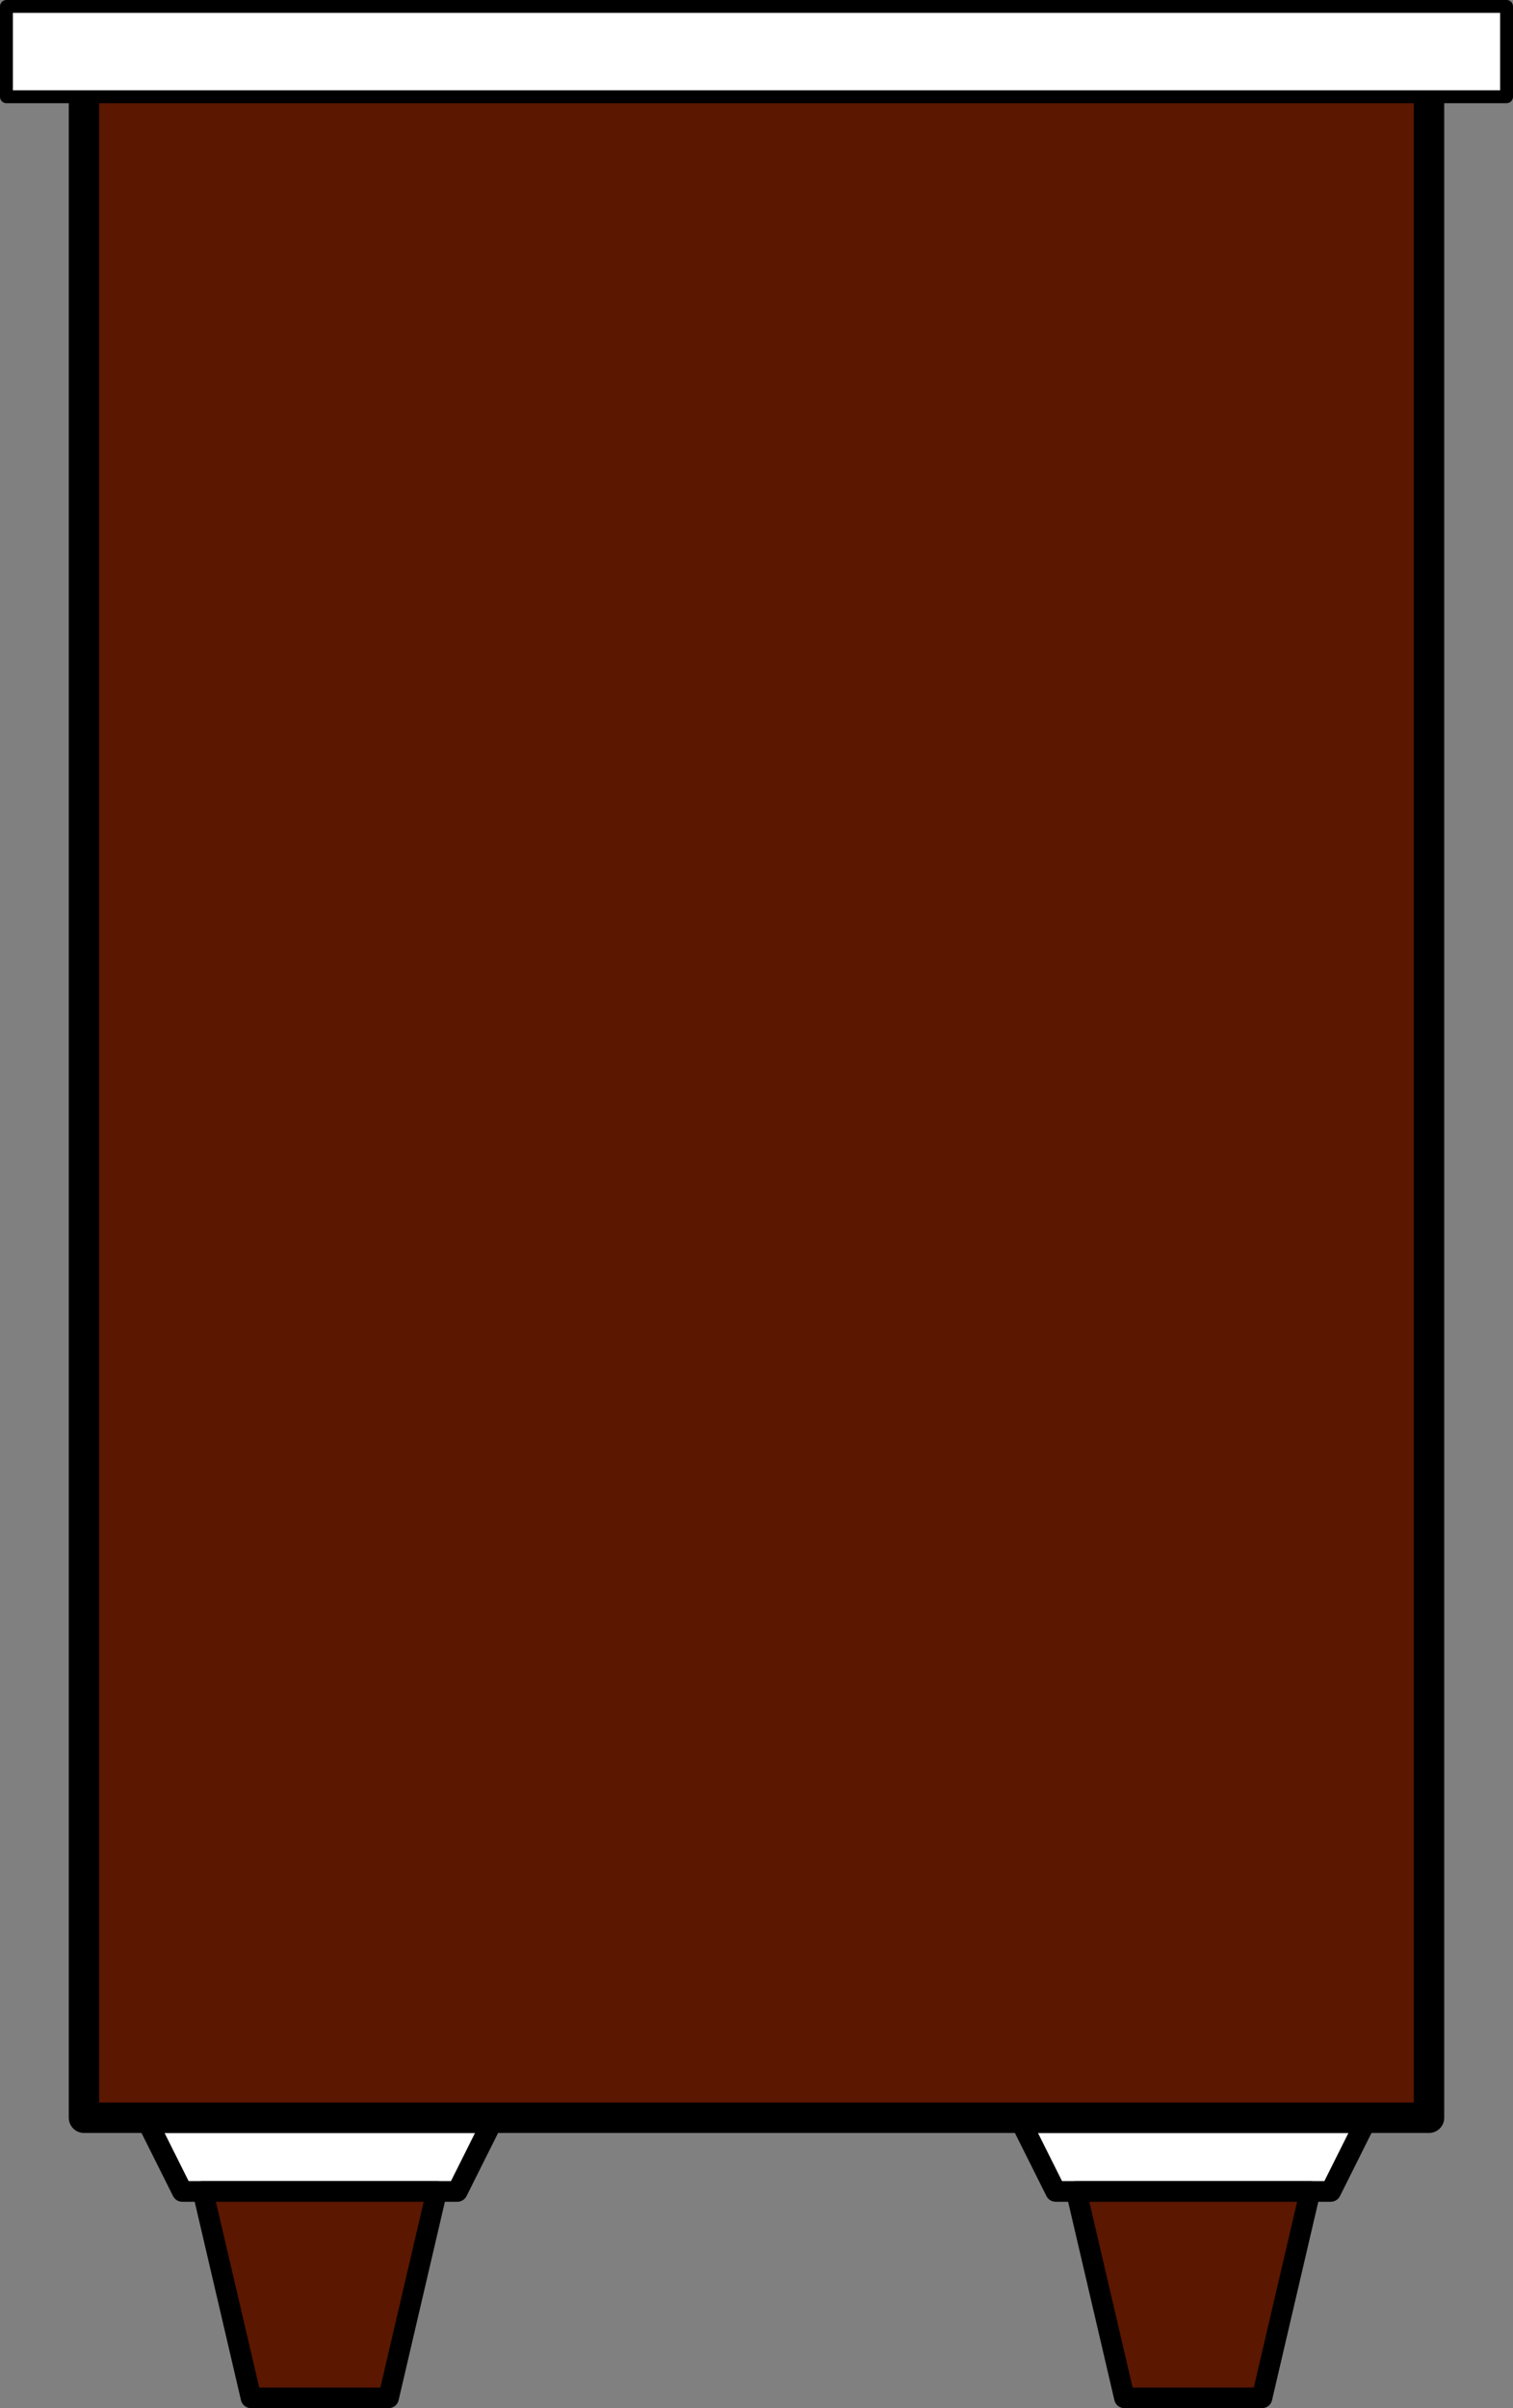 <?xml version="1.0" encoding="UTF-8" standalone="no"?>
<!-- Created with Inkscape (http://www.inkscape.org/) -->

<svg
   xmlns:dc="http://purl.org/dc/elements/1.1/"
   xmlns:cc="http://creativecommons.org/ns#"
   xmlns:rdf="http://www.w3.org/1999/02/22-rdf-syntax-ns#"
   xmlns:svg="http://www.w3.org/2000/svg"
   xmlns="http://www.w3.org/2000/svg"
   xmlns:sodipodi="http://sodipodi.sourceforge.net/DTD/sodipodi-0.dtd"
   xmlns:inkscape="http://www.inkscape.org/namespaces/inkscape"
   width="62.089mm"
   height="98.778mm"
   viewBox="0 0 220 350"
   id="svg4179"
   version="1.1"
   inkscape:version="0.91 r13725"
   sodipodi:docname="meuble-commode-cote.svg">
  <rect x="0" y="0" width="220" height="350" fill="#808080" stroke="none"/>
  <defs
     id="defs4181" />
  <sodipodi:namedview
     id="base"
     pagecolor="#ffffff"
     bordercolor="#666666"
     borderopacity="1.0"
     inkscape:pageopacity="0.0"
     inkscape:pageshadow="2"
     inkscape:zoom="1.4"
     inkscape:cx="89.66929"
     inkscape:cy="185.7007"
     inkscape:document-units="px"
     inkscape:current-layer="layer1"
     showgrid="false"
     fit-margin-top="0"
     fit-margin-left="0"
     fit-margin-right="0"
     fit-margin-bottom="0"
     inkscape:window-width="1600"
     inkscape:window-height="837"
     inkscape:window-x="-8"
     inkscape:window-y="-8"
     inkscape:window-maximized="1" />
  <g
     inkscape:label="Calque 1"
     inkscape:groupmode="layer"
     id="layer1"
     transform="translate(10,-702.362)">
    <g
       transform="translate(-8.5,-1.5)"
       id="g4159-0"
       inkscape:export-xdpi="91"
       inkscape:export-ydpi="91">
      <path
         sodipodi:nodetypes="ccccc"
         inkscape:connector-curvature="0"
         id="path4155-7"
         d="m 25,1022.362 40,0 5,-10 -50,0 z"
         style="fill:#ffffff;fill-opacity:1;fill-rule:evenodd;stroke:#000000;stroke-width:3;stroke-linecap:butt;stroke-linejoin:round;stroke-miterlimit:4;stroke-dasharray:none;stroke-opacity:1" />
      <path
         sodipodi:nodetypes="ccccc"
         inkscape:connector-curvature="0"
         id="path4157-5"
         d="m 28,1022.362 7,30 20,0 7,-30 z"
         style="fill:#5b1700;fill-opacity:1;fill-rule:evenodd;stroke:#000000;stroke-width:3;stroke-linecap:butt;stroke-linejoin:round;stroke-miterlimit:4;stroke-dasharray:none;stroke-opacity:1" />
    </g>
    <g
       transform="translate(118.5,-1.5)"
       id="g4159-0-1"
       inkscape:export-xdpi="91"
       inkscape:export-ydpi="91">
      <path
         sodipodi:nodetypes="ccccc"
         inkscape:connector-curvature="0"
         id="path4155-7-3"
         d="m 25,1022.362 40,0 5,-10 -50,0 z"
         style="fill:#ffffff;fill-opacity:1;fill-rule:evenodd;stroke:#000000;stroke-width:3;stroke-linecap:butt;stroke-linejoin:round;stroke-miterlimit:4;stroke-dasharray:none;stroke-opacity:1" />
      <path
         sodipodi:nodetypes="ccccc"
         inkscape:connector-curvature="0"
         id="path4157-5-8"
         d="m 28,1022.362 7,30 20,0 7,-30 z"
         style="fill:#5b1700;fill-opacity:1;fill-rule:evenodd;stroke:#000000;stroke-width:3;stroke-linecap:butt;stroke-linejoin:round;stroke-miterlimit:4;stroke-dasharray:none;stroke-opacity:1" />
    </g>
    <rect
       style="opacity:1;fill:#5c1700;fill-opacity:1;stroke:#000000;stroke-width:4.419;stroke-linecap:round;stroke-linejoin:round;stroke-miterlimit:4;stroke-dasharray:none;stroke-opacity:1"
       id="rect4737"
       width="195.581"
       height="295.581"
       x="2.209"
       y="714.572"
       inkscape:export-xdpi="91"
       inkscape:export-ydpi="91" />
    <rect
       style="opacity:1;fill:#ffffff;fill-opacity:1;stroke:#000000;stroke-width:1.874;stroke-linecap:round;stroke-linejoin:round;stroke-miterlimit:4;stroke-dasharray:none;stroke-opacity:1"
       id="rect4760"
       width="218.126"
       height="13.126"
       x="-9.063"
       y="703.299"
       inkscape:export-xdpi="91"
       inkscape:export-ydpi="91" />
  </g>
</svg>

